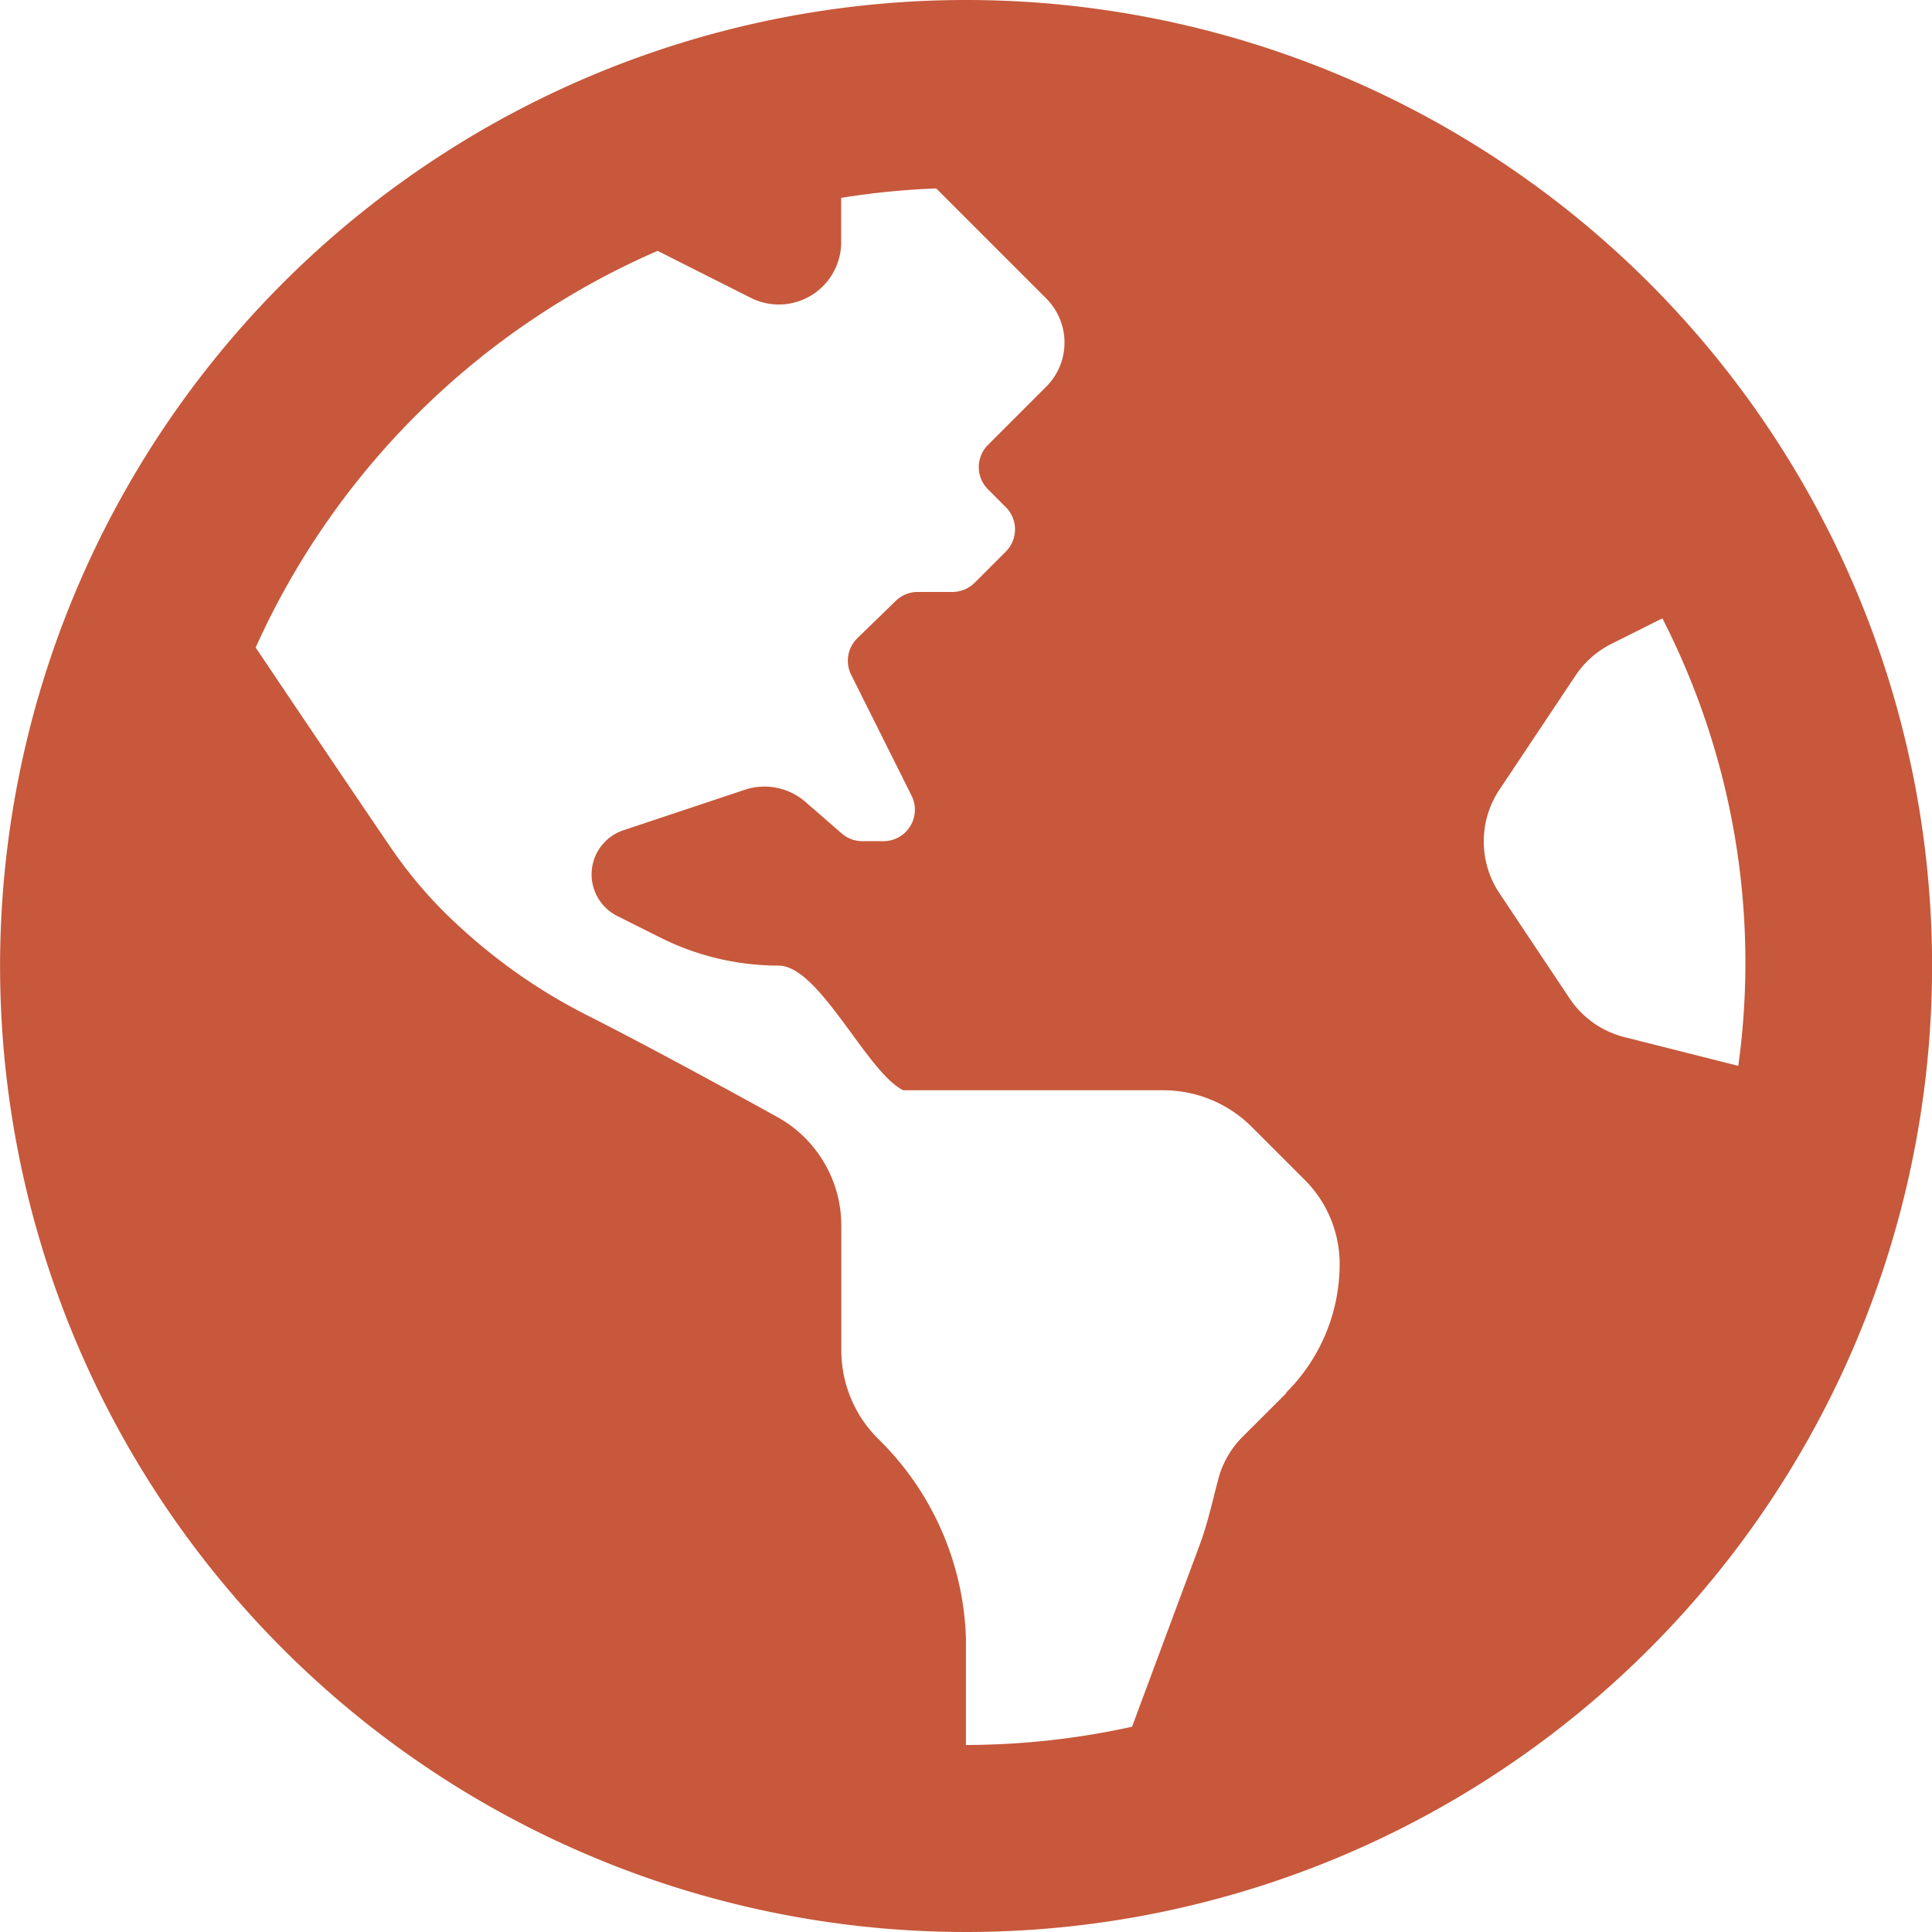 <svg xmlns="http://www.w3.org/2000/svg" width="24.576" height="24.576" viewBox="0 0 24.576 24.576">
  <path id="Icon_awesome-globe-americas" data-name="Icon awesome-globe-americas" d="M12.288.563A12.288,12.288,0,1,0,24.577,12.851,12.288,12.288,0,0,0,12.288.563Zm4.077,17.719-.56.559a1.184,1.184,0,0,0-.306.531c-.075.28-.135.564-.236.836L14.4,22.528a9.9,9.9,0,0,1-2.113.232V21.4a3.71,3.71,0,0,0-1.121-2.539,1.586,1.586,0,0,1-.464-1.121V16.157a1.58,1.58,0,0,0-.816-1.386c-.712-.394-1.725-.944-2.419-1.294A7.143,7.143,0,0,1,5.9,12.4l-.04-.036a5.688,5.688,0,0,1-.895-1.028C4.5,10.654,3.744,9.532,3.252,8.8A9.964,9.964,0,0,1,8.365,3.754l1.19.6A.793.793,0,0,0,10.7,3.64V3.08a9.9,9.9,0,0,1,1.209-.12l1.4,1.4a.793.793,0,0,1,0,1.121l-.232.232-.512.512a.4.4,0,0,0,0,.56l.232.232a.4.4,0,0,1,0,.56l-.4.4a.4.4,0,0,1-.28.116h-.445a.4.4,0,0,0-.276.112l-.492.478a.4.4,0,0,0-.078.461l.772,1.545a.4.4,0,0,1-.354.574h-.279a.4.4,0,0,1-.26-.1l-.46-.4a.794.794,0,0,0-.77-.154l-1.544.515a.592.592,0,0,0-.077,1.092l.549.275a3.356,3.356,0,0,0,1.5.355c.521,0,1.119,1.352,1.586,1.586H14.8a1.587,1.587,0,0,1,1.121.464l.678.678a1.511,1.511,0,0,1,.442,1.069,2.306,2.306,0,0,1-.68,1.634Zm4.3-4.526a1.189,1.189,0,0,1-.7-.494l-.891-1.336a1.188,1.188,0,0,1,0-1.319l.971-1.456a1.188,1.188,0,0,1,.458-.4l.643-.322a9.6,9.6,0,0,1,.966,5.692Z" transform="translate(0 -0.563)" fill="#c7583b"/>
</svg>
